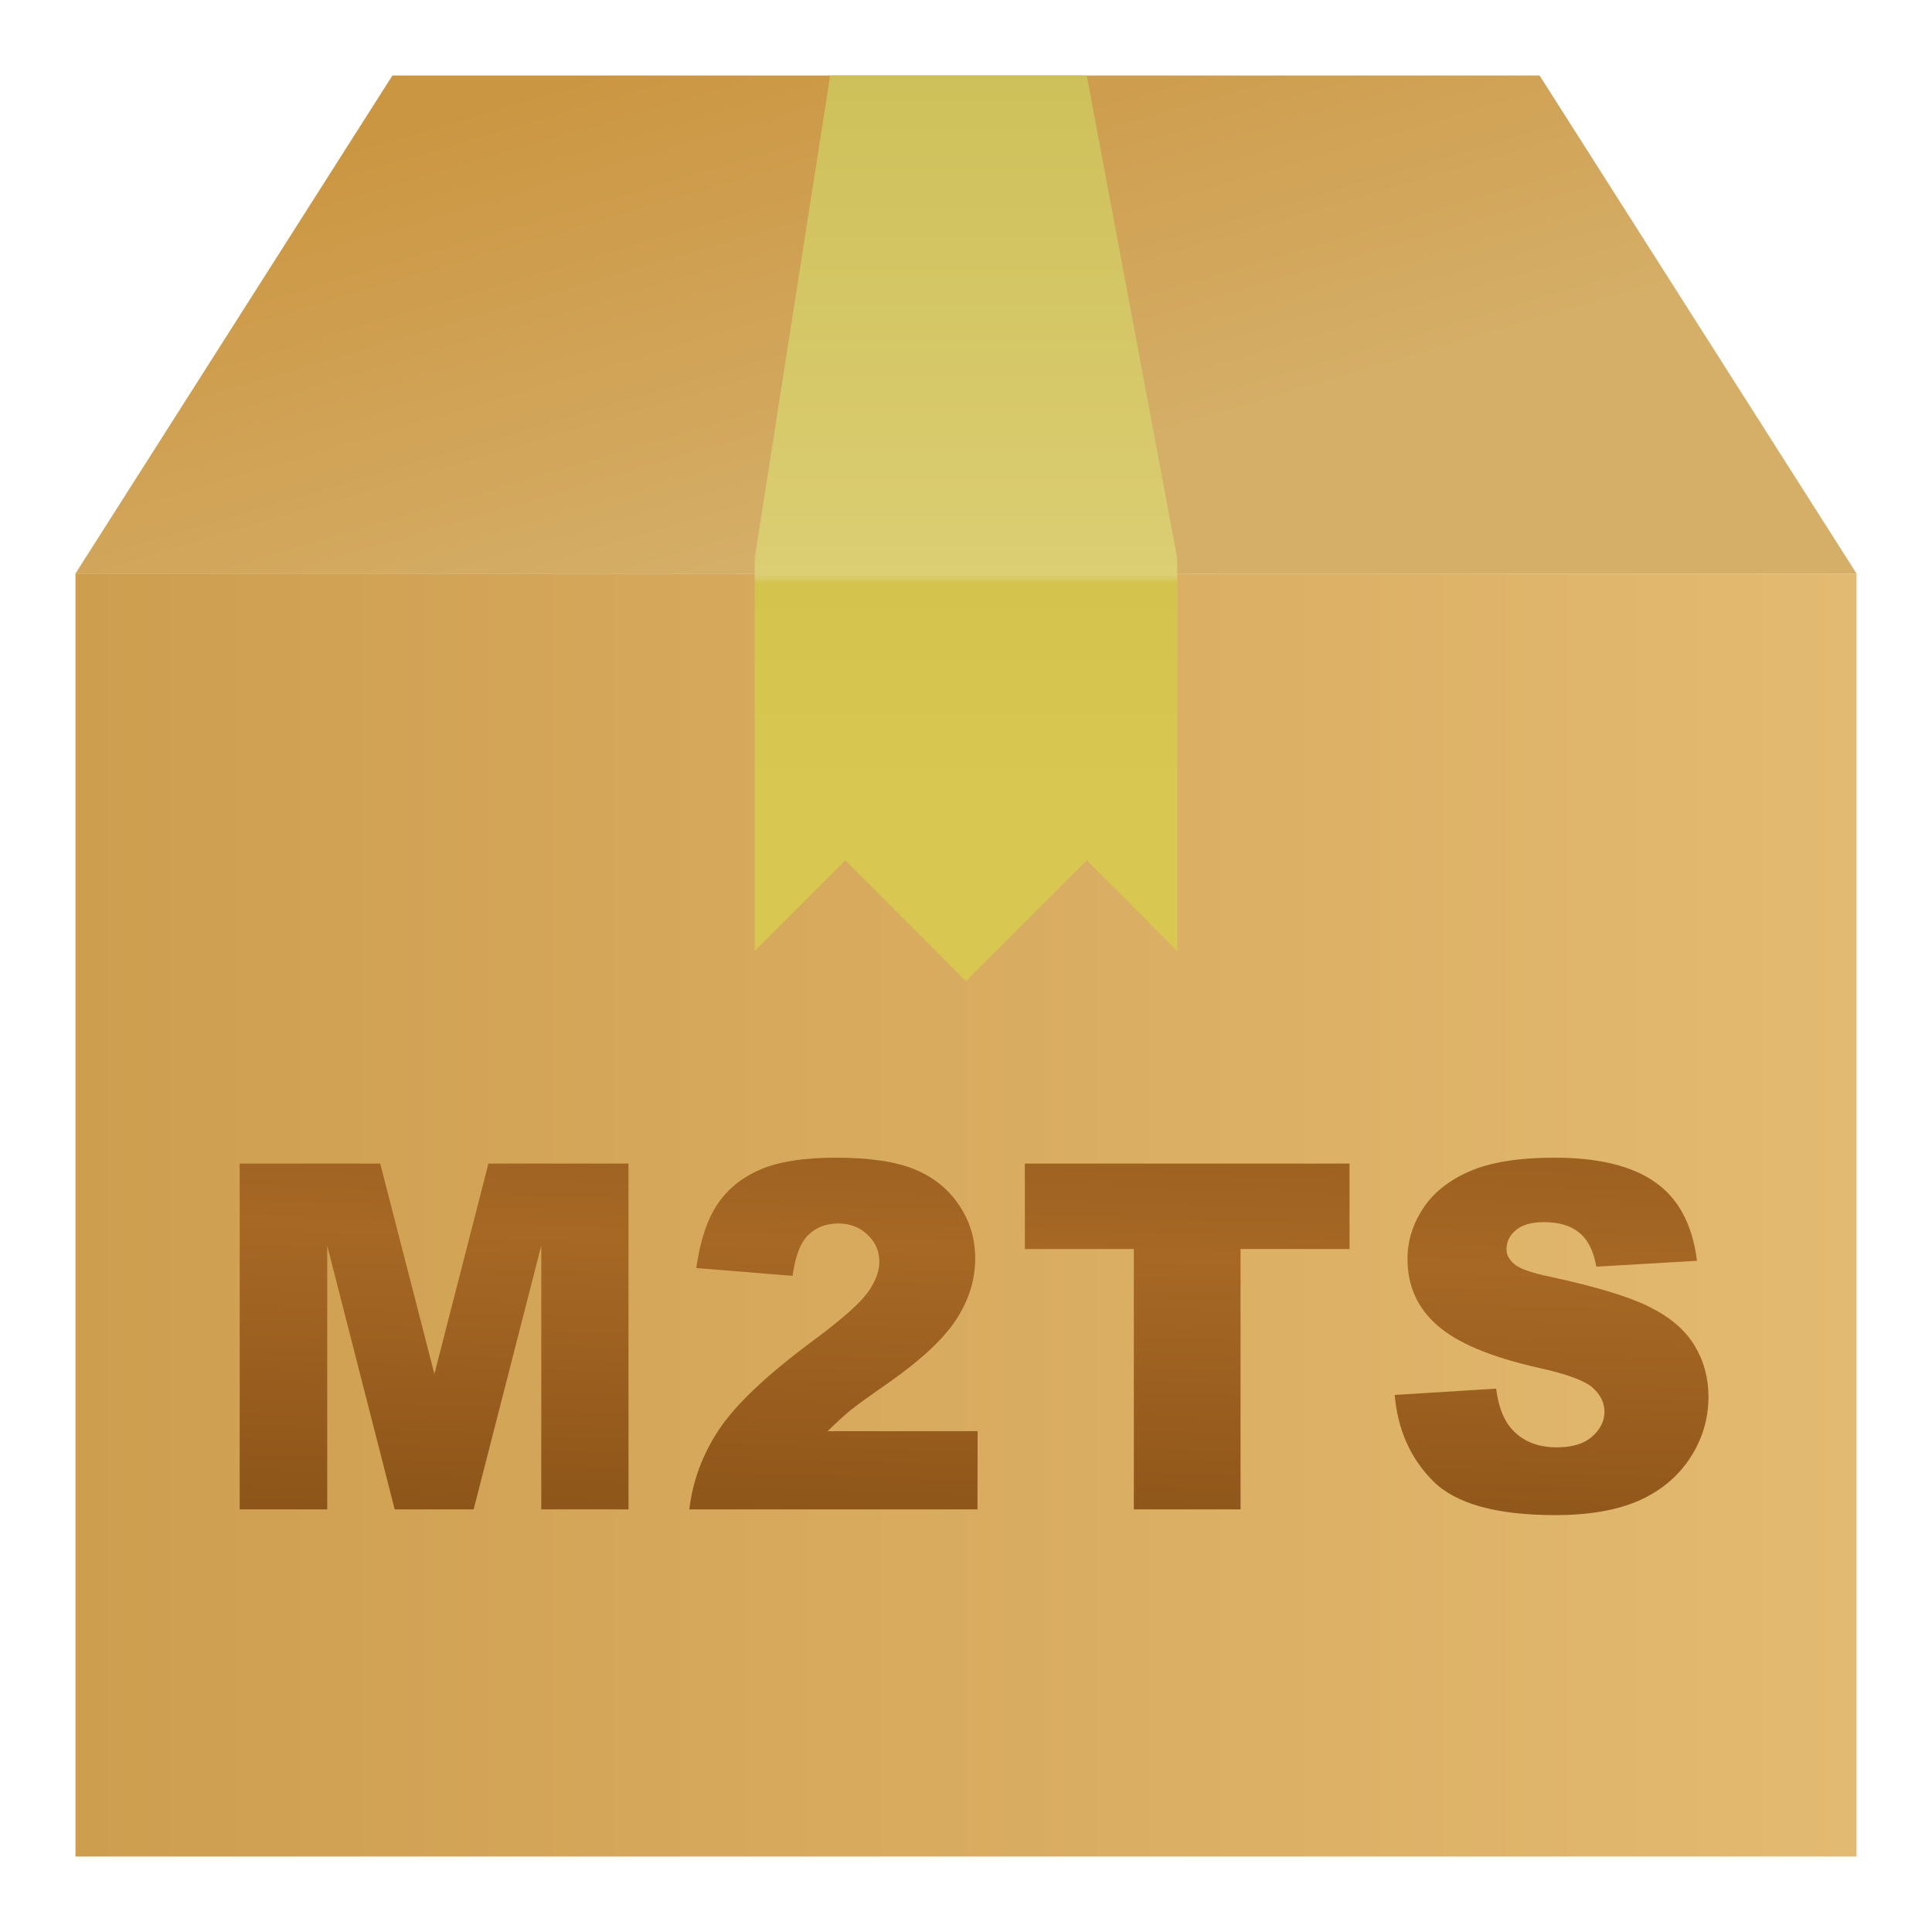 <svg viewBox="0 0 128 128" xmlns="http://www.w3.org/2000/svg"><linearGradient id="a" x1="5" x2="123" y1="80.5" y2="80.5" gradientUnits="userSpaceOnUse"><stop stop-color="#ce9e4f" offset="0"/><stop stop-color="#e3ba71" offset="1"/></linearGradient><linearGradient id="b" gradientUnits="userSpaceOnUse" x1="34.25" x2="43.87" y1="6.19" y2="38.7"><stop offset="0" stop-color="#cb9642"/><stop offset="1" stop-color="#d5ae67"/></linearGradient><linearGradient id="c" x1="64" x2="64" y1="4.74" y2="52.5" gradientUnits="userSpaceOnUse"><stop stop-color="#cec059" offset="0"/><stop stop-color="#dbce73" offset=".699"/><stop stop-color="#d4c44e" offset=".71"/><stop stop-color="#d8c852" offset="1"/></linearGradient><linearGradient id="d" gradientUnits="userSpaceOnUse" spreadMethod="reflect" x1="26.77" x2="27.57" y1="103.16" y2="81.38"><stop offset="0" stop-color="#895217"/><stop offset="1" stop-color="#a76825"/></linearGradient><path d="m26 5-21 33h118l-21-33z" fill="url(#b)"/><path d="m5 123h118v-85h-118z" fill="url(#a)"/><path d="m50 37v26l6-6 8 8 8-8 6 6v-26l-6-32h-17z" fill="url(#c)"/><g fill="url(#d)"><path d="m15.88 77.09h9.31l3.59 13.94 3.58-13.94h9.28v22.91h-5.78v-17.47l-4.48 17.47h-5.23l-4.47-17.47v17.47h-5.8z"/><path d="m64.76 100h-19.09q.33-2.83 1.98-5.31 1.67-2.5 6.25-5.89 2.8-2.08 3.58-3.16.78-1.08.78-2.05 0-1.05-.78-1.78-.77-.75-1.94-.75-1.22 0-2 .77-.77.77-1.03 2.7l-6.38-.52q.38-2.69 1.38-4.19 1-1.52 2.81-2.31 1.83-.81 5.05-.81 3.36 0 5.22.77 1.88.77 2.94 2.36 1.08 1.58 1.08 3.55 0 2.09-1.23 4-1.22 1.91-4.45 4.19-1.92 1.33-2.58 1.86-.64.53-1.52 1.39h9.94z"/><path d="m67.9 77.09h21.51v5.66h-7.22v17.25h-7.07v-17.25h-7.22z"/><path d="m92.38 92.42 6.74-.42q.22 1.64.89 2.5 1.09 1.39 3.13 1.39 1.52 0 2.33-.7.83-.72.83-1.66 0-.89-.78-1.59-.78-.7-3.63-1.33-4.66-1.05-6.64-2.78-2-1.73-2-4.42 0-1.77 1.02-3.33 1.03-1.58 3.08-2.47 2.06-.91 5.64-.91 4.39 0 6.69 1.64 2.31 1.63 2.75 5.19l-6.67.39q-.27-1.55-1.13-2.25-.84-.7-2.34-.7-1.23 0-1.86.53-.62.52-.62 1.27 0 .55.52.98.5.45 2.38.84 4.64 1 6.64 2.03 2.02 1.02 2.92 2.53.92 1.52.92 3.39 0 2.2-1.22 4.06-1.22 1.86-3.41 2.83-2.19.95-5.52.95-5.84 0-8.09-2.25-2.25-2.25-2.55-5.72z"/></g></svg>